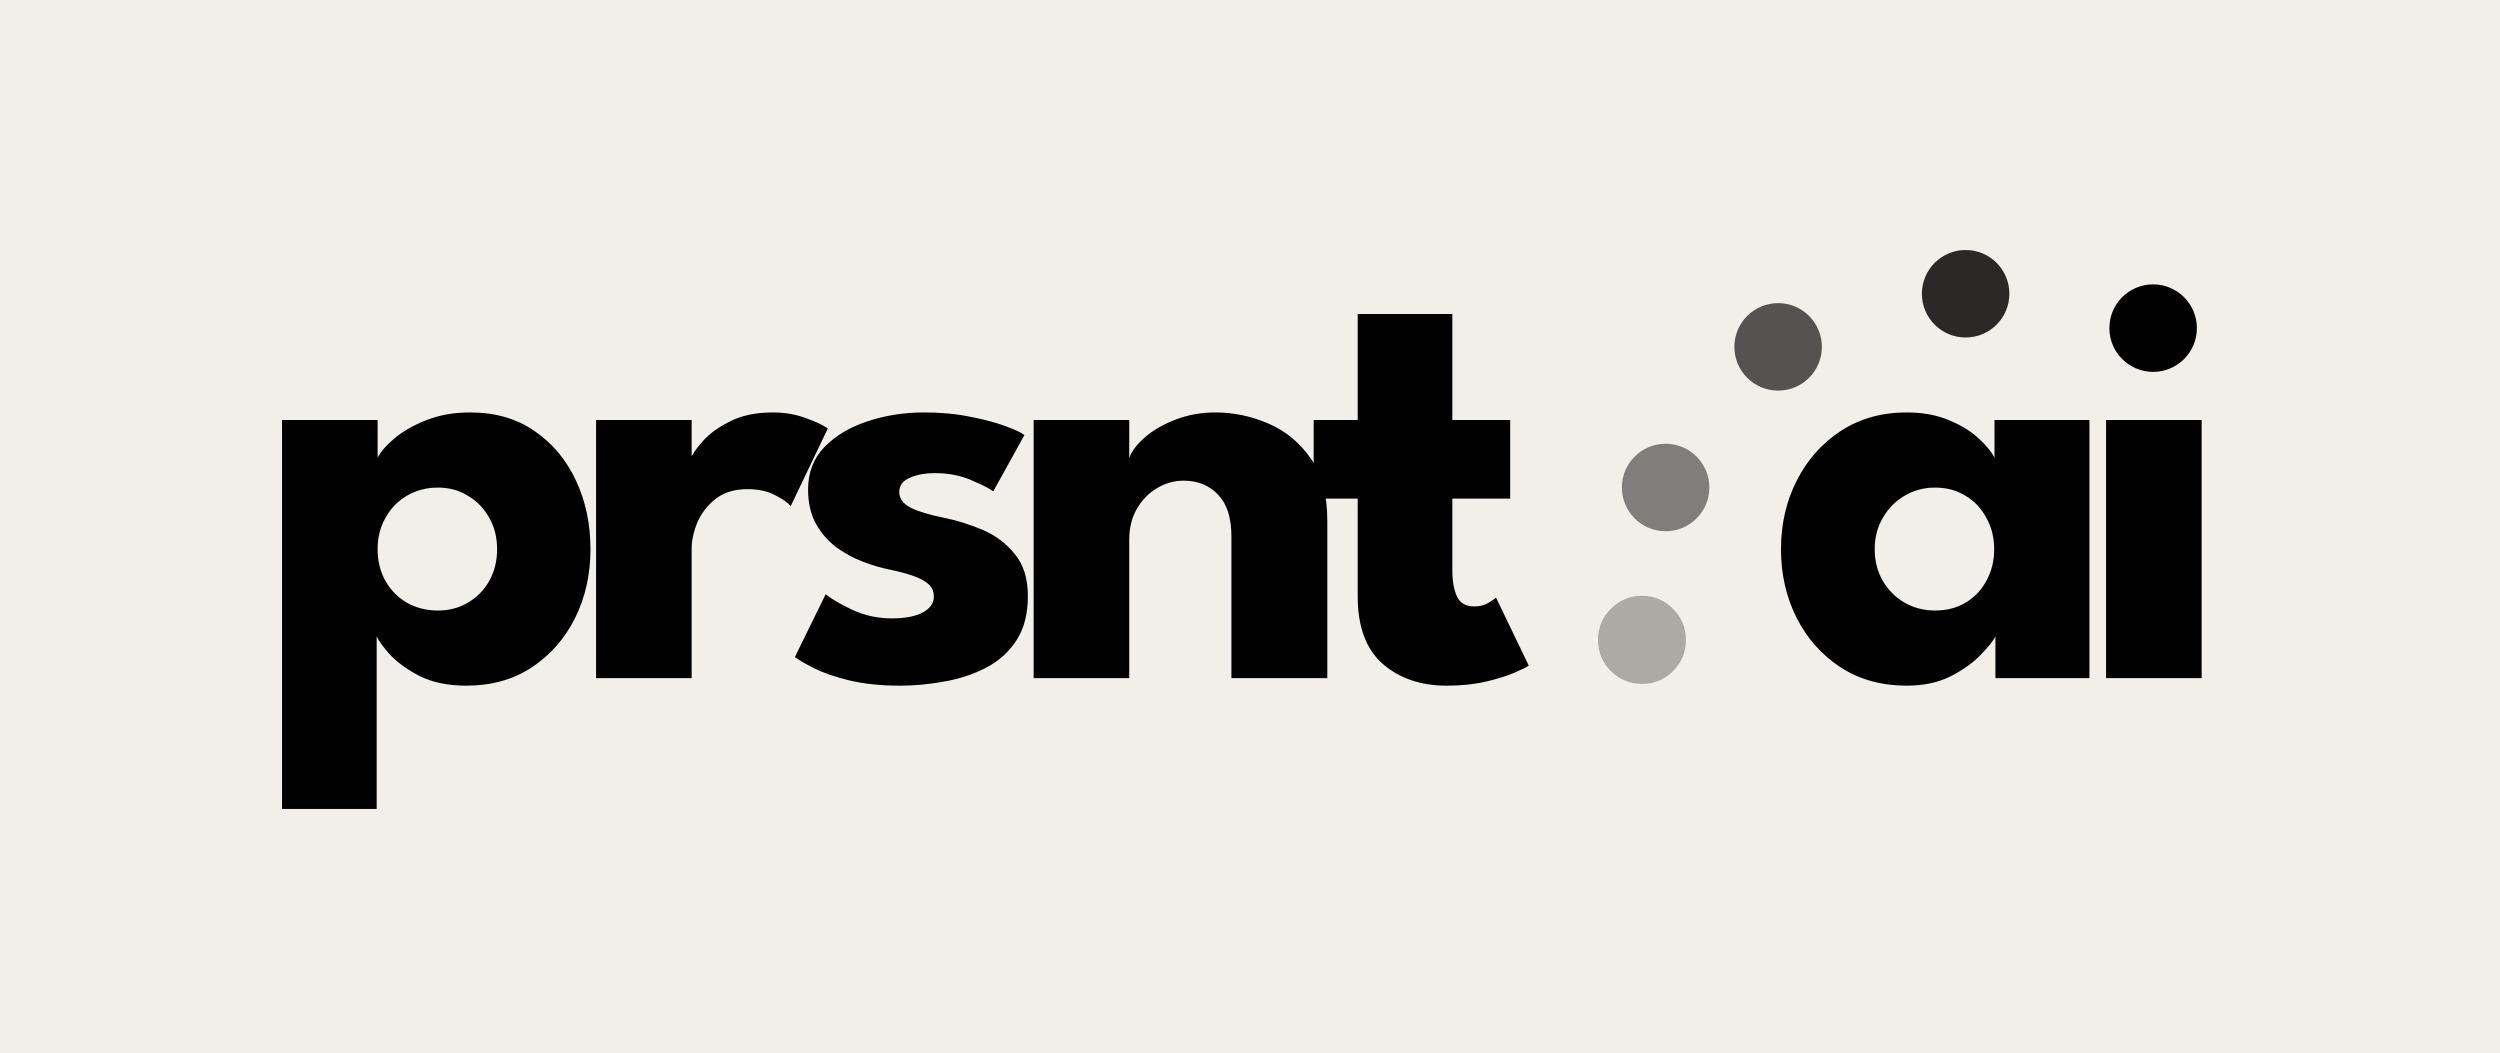 <svg width="800" height="337" viewBox="0 0 800 337" fill="none" xmlns="http://www.w3.org/2000/svg">
<rect width="800" height="337" fill="#F1EFE8"/>
<path d="M120.535 258.855H90.25V134.396H120.837V146.47C121.776 144.592 123.554 142.546 126.169 140.332C128.853 138.052 132.24 136.106 136.331 134.497C140.49 132.82 145.186 131.981 150.417 131.981C158.467 131.981 165.342 133.96 171.043 137.917C176.812 141.875 181.239 147.174 184.324 153.814C187.41 160.388 188.953 167.699 188.953 175.748C188.953 183.797 187.309 191.142 184.022 197.783C180.736 204.356 176.108 209.622 170.138 213.579C164.235 217.47 157.259 219.415 149.21 219.415C143.442 219.415 138.511 218.409 134.42 216.396C130.395 214.317 127.209 212.036 124.862 209.555C122.581 207.006 121.139 205.027 120.535 203.618V258.855ZM159.07 175.748C159.07 171.992 158.232 168.638 156.555 165.687C154.878 162.669 152.597 160.321 149.713 158.644C146.896 156.9 143.71 156.028 140.155 156.028C136.466 156.028 133.145 156.9 130.194 158.644C127.31 160.321 125.029 162.669 123.352 165.687C121.675 168.638 120.837 171.992 120.837 175.748C120.837 179.505 121.675 182.892 123.352 185.91C125.029 188.862 127.31 191.176 130.194 192.853C133.145 194.53 136.466 195.368 140.155 195.368C143.71 195.368 146.896 194.53 149.713 192.853C152.597 191.176 154.878 188.862 156.555 185.91C158.232 182.892 159.07 179.505 159.07 175.748ZM221.331 217H190.745V134.396H221.331V147.174H220.828C221.365 145.631 222.673 143.686 224.752 141.338C226.832 138.924 229.749 136.777 233.506 134.899C237.262 132.954 241.857 131.981 247.29 131.981C251.113 131.981 254.635 132.585 257.854 133.792C261.074 134.933 263.421 136.039 264.897 137.113L253.025 161.964C252.086 160.824 250.409 159.65 247.994 158.443C245.646 157.168 242.695 156.531 239.14 156.531C235.048 156.531 231.661 157.571 228.978 159.65C226.362 161.729 224.417 164.245 223.142 167.196C221.935 170.147 221.331 172.931 221.331 175.547V217ZM295.715 131.981C301.148 131.981 306.112 132.451 310.606 133.39C315.1 134.262 318.856 135.268 321.874 136.408C324.96 137.549 326.939 138.488 327.811 139.225L317.85 157.235C316.575 156.296 314.194 155.089 310.706 153.613C307.285 152.138 303.462 151.4 299.236 151.4C296.017 151.4 293.3 151.903 291.087 152.909C288.873 153.848 287.766 155.357 287.766 157.437C287.766 159.516 288.974 161.193 291.388 162.467C293.87 163.675 297.425 164.748 302.054 165.687C306.078 166.492 310.17 167.766 314.328 169.51C318.487 171.254 321.942 173.837 324.692 177.258C327.509 180.611 328.917 185.105 328.917 190.74C328.917 196.508 327.677 201.271 325.195 205.027C322.713 208.783 319.426 211.701 315.335 213.78C311.243 215.86 306.816 217.302 302.054 218.107C297.291 218.979 292.663 219.415 288.169 219.415C281.864 219.415 276.363 218.845 271.668 217.704C267.04 216.564 263.284 215.256 260.399 213.78C257.515 212.305 255.503 211.131 254.363 210.259L264.223 190.136C265.967 191.612 268.817 193.289 272.775 195.167C276.732 196.978 280.925 197.883 285.352 197.883C289.644 197.883 292.965 197.246 295.312 195.972C297.66 194.697 298.834 193.02 298.834 190.941C298.834 189.264 298.264 187.923 297.123 186.916C295.983 185.91 294.373 185.038 292.294 184.3C290.215 183.563 287.699 182.892 284.748 182.288C282.065 181.752 279.214 180.913 276.196 179.773C273.177 178.633 270.327 177.09 267.644 175.145C264.961 173.132 262.781 170.617 261.104 167.599C259.427 164.58 258.588 160.925 258.588 156.632C258.588 151.131 260.366 146.57 263.921 142.948C267.476 139.326 272.071 136.61 277.705 134.798C283.339 132.92 289.343 131.981 295.715 131.981ZM388.921 131.981C394.69 131.981 400.324 133.155 405.824 135.503C411.324 137.85 415.852 141.573 419.407 146.671C422.962 151.702 424.74 158.342 424.74 166.592V217H394.052V171.623C394.052 165.72 392.644 161.293 389.827 158.342C387.009 155.324 383.32 153.814 378.759 153.814C375.741 153.814 372.89 154.619 370.207 156.229C367.591 157.772 365.444 159.985 363.768 162.87C362.158 165.687 361.353 168.94 361.353 172.629V217H330.766V134.396H361.353V146.57C362.158 144.357 363.835 142.143 366.384 139.93C368.999 137.649 372.253 135.771 376.143 134.295C380.101 132.753 384.36 131.981 388.921 131.981ZM420.379 134.396H434.465V100.489H464.749V134.396H483.262V159.549H464.749V182.59C464.749 186.011 465.252 188.795 466.259 190.941C467.265 193.02 469.109 194.06 471.792 194.06C473.603 194.06 475.146 193.658 476.421 192.853C477.695 192.048 478.466 191.511 478.735 191.243L489.198 212.975C488.729 213.378 487.253 214.116 484.771 215.189C482.357 216.262 479.271 217.235 475.515 218.107C471.759 218.979 467.567 219.415 462.938 219.415C454.688 219.415 447.88 217.101 442.514 212.472C437.148 207.777 434.465 200.566 434.465 190.84V159.549H420.379V134.396ZM638.538 217V203.618C637.934 204.96 636.391 206.905 633.909 209.454C631.495 212.003 628.275 214.317 624.25 216.396C620.226 218.409 615.53 219.415 610.164 219.415C602.115 219.415 595.072 217.47 589.036 213.579C582.999 209.622 578.303 204.356 574.95 197.783C571.596 191.142 569.919 183.797 569.919 175.748C569.919 167.699 571.596 160.388 574.95 153.814C578.303 147.174 582.999 141.875 589.036 137.917C595.072 133.96 602.115 131.981 610.164 131.981C615.329 131.981 619.857 132.82 623.747 134.497C627.638 136.106 630.79 138.052 633.205 140.332C635.62 142.546 637.297 144.592 638.236 146.47V134.396H668.621V217H638.538ZM599.902 175.748C599.902 179.505 600.774 182.892 602.518 185.91C604.262 188.862 606.576 191.176 609.46 192.853C612.411 194.53 615.665 195.368 619.22 195.368C622.909 195.368 626.162 194.53 628.979 192.853C631.796 191.176 634.01 188.862 635.62 185.91C637.297 182.892 638.135 179.505 638.135 175.748C638.135 171.992 637.297 168.638 635.62 165.687C634.01 162.669 631.796 160.321 628.979 158.644C626.162 156.9 622.909 156.028 619.22 156.028C615.665 156.028 612.411 156.9 609.46 158.644C606.576 160.321 604.262 162.669 602.518 165.687C600.774 168.638 599.902 171.992 599.902 175.748ZM673.944 217V134.396H704.531V217H673.944ZM689.64 117.392C684.811 117.392 680.719 115.715 677.365 112.362C674.011 108.941 672.334 104.883 672.334 100.187C672.334 95.492 674.011 91.434 677.365 88.013C680.786 84.525 684.878 82.781 689.64 82.781C692.793 82.781 695.677 83.586 698.293 85.196C700.909 86.739 703.022 88.818 704.631 91.434C706.241 94.05 707.046 96.968 707.046 100.187C707.046 104.883 705.336 108.941 701.915 112.362C698.494 115.715 694.402 117.392 689.64 117.392Z" fill="black"/>
<path d="M525.389 218.86C521.566 218.86 518.259 217.491 515.469 214.752C512.731 211.962 511.362 208.656 511.362 204.832C511.362 200.906 512.731 197.573 515.469 194.835C518.259 192.045 521.566 190.65 525.389 190.65C529.316 190.65 532.648 192.045 535.387 194.835C538.125 197.573 539.494 200.906 539.494 204.832C539.494 208.656 538.125 211.962 535.387 214.752C532.648 217.491 529.316 218.86 525.389 218.86Z" fill="black" fill-opacity="0.29"/>
<circle cx="533" cy="156" r="14" fill="black" fill-opacity="0.475"/>
<circle cx="569" cy="111" r="14" fill="black" fill-opacity="0.65"/>
<circle cx="629" cy="94" r="14" fill="black" fill-opacity="0.825"/>
<path d="M668 79H713V122H668V79Z" fill="#F1EFE8"/>
<circle cx="689" cy="105" r="14" fill="black"/>
</svg>
